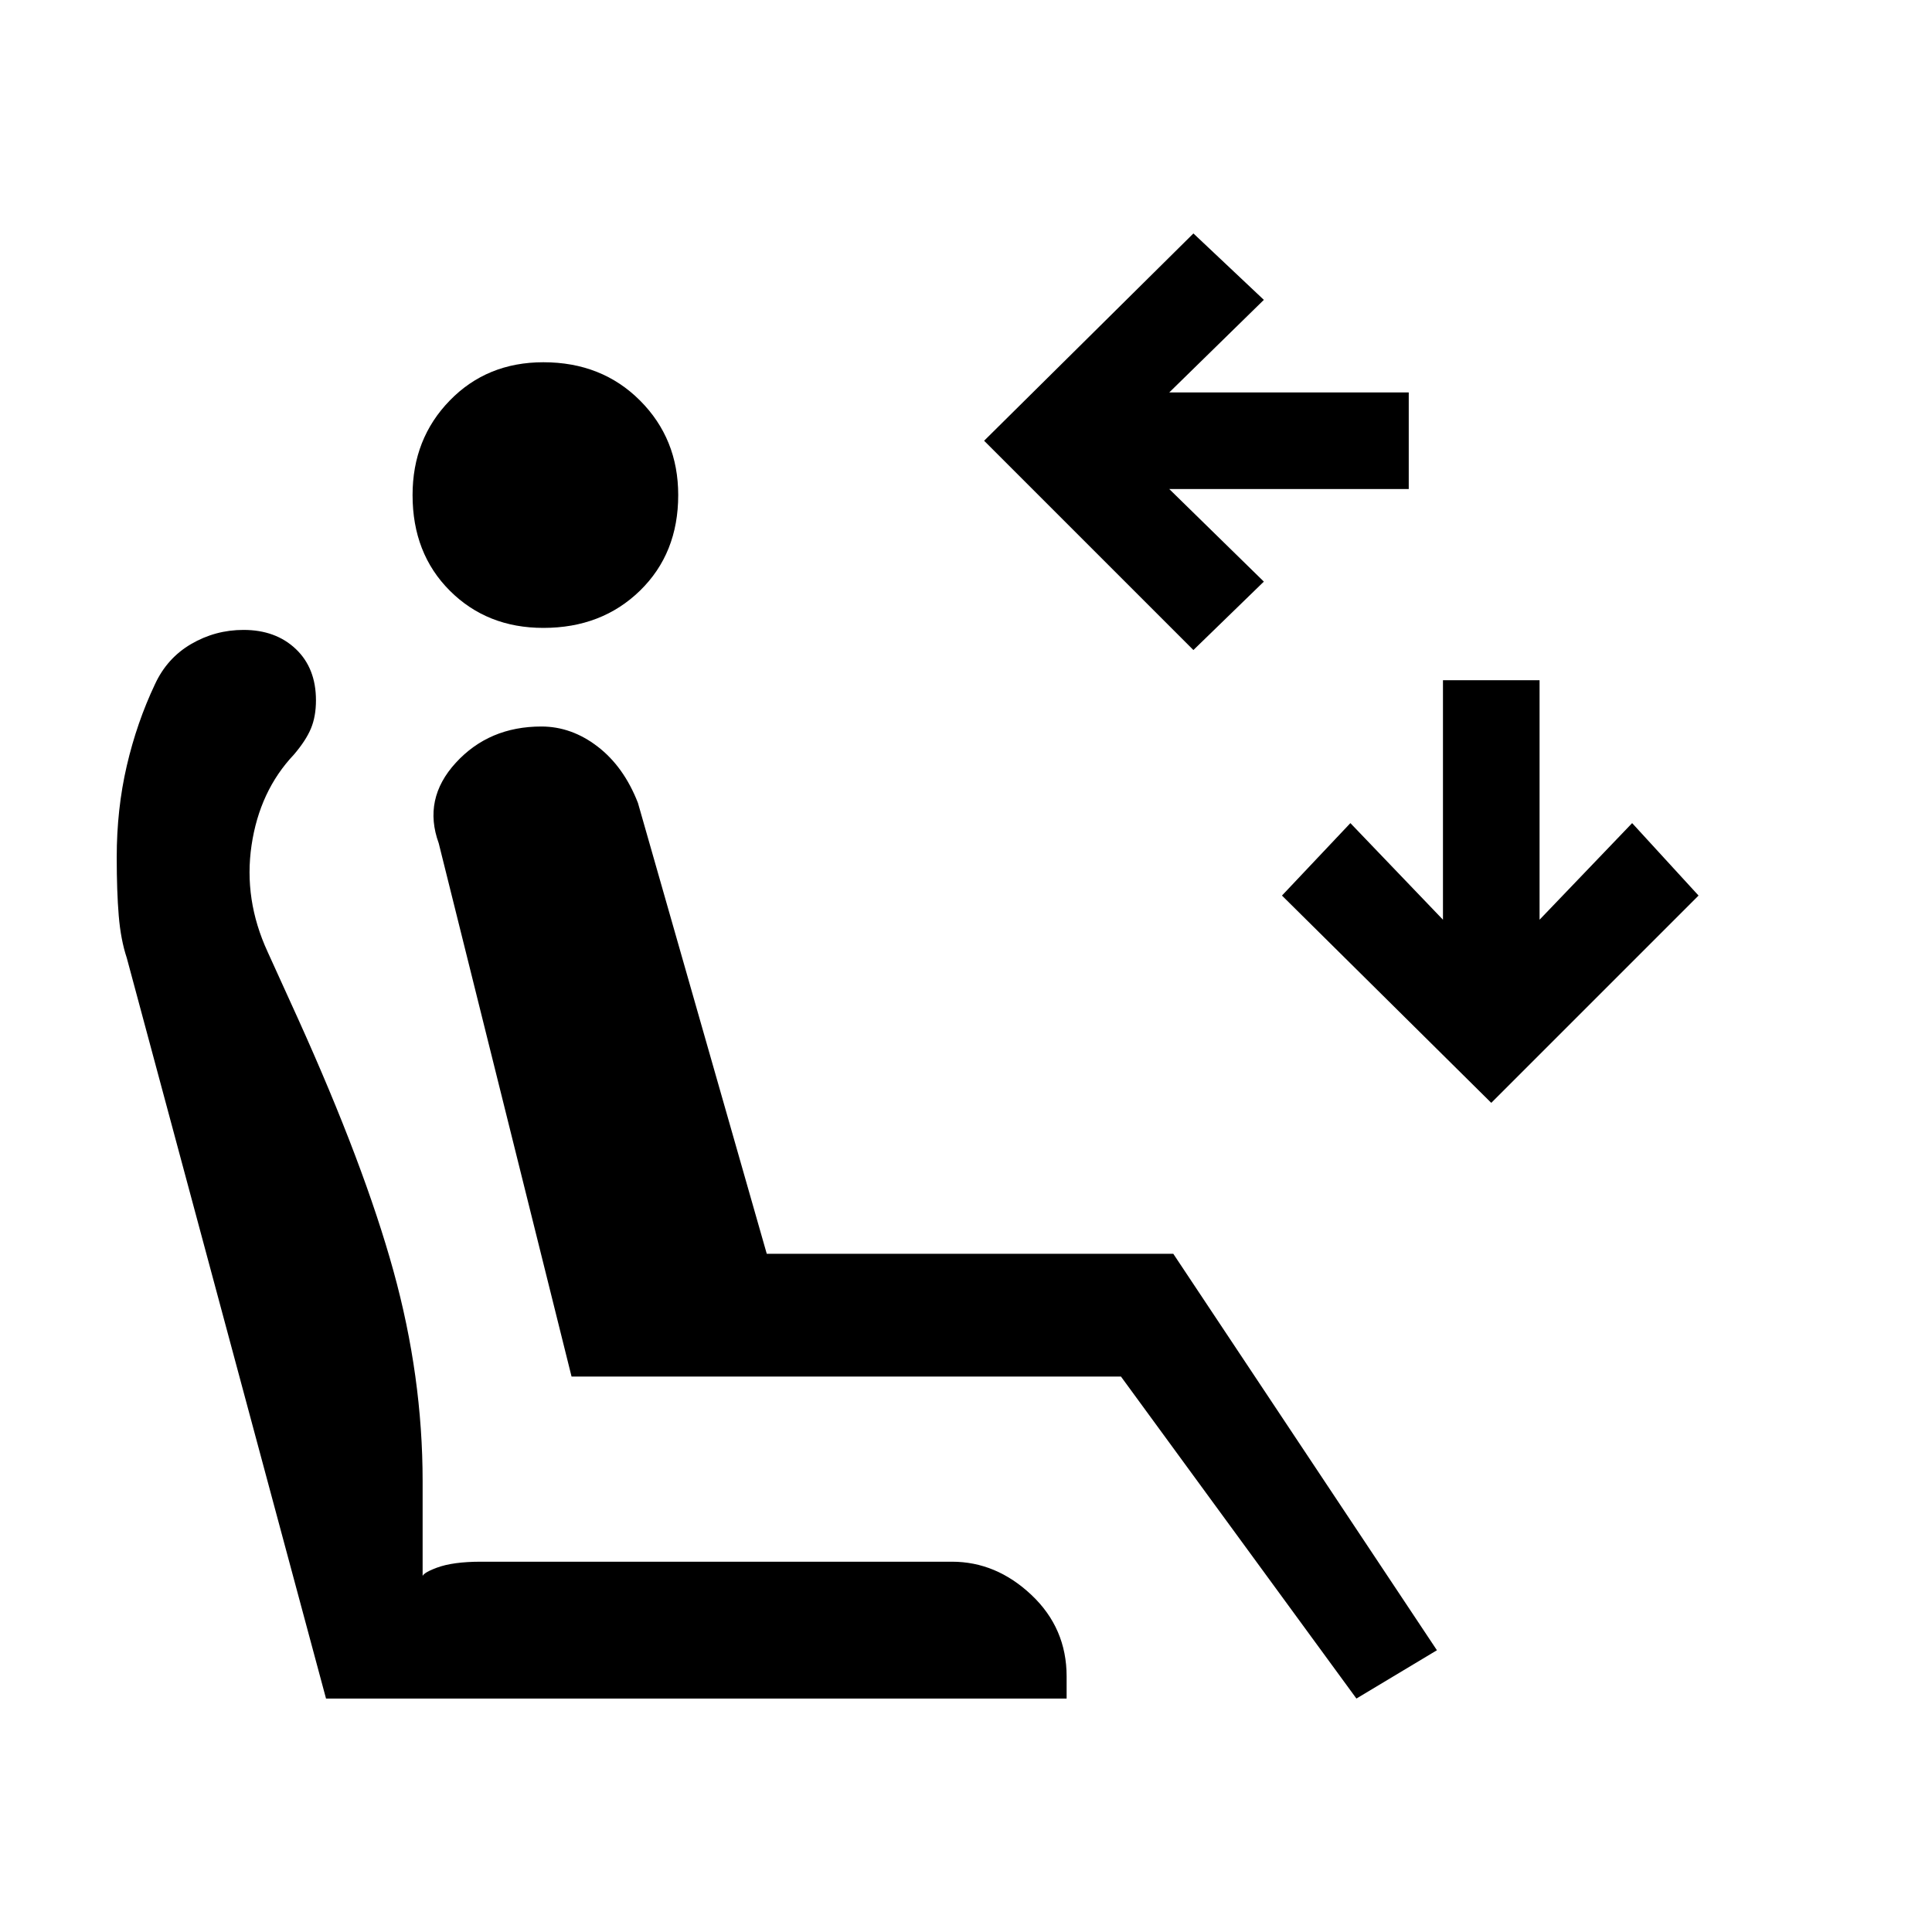 <svg xmlns="http://www.w3.org/2000/svg" height="20" viewBox="0 -960 960 960" width="20"><path d="M593-637 489-741l104-103 35 33-47 46h119v48H581l47 46-35 34Zm148 225L637-515l34-36 46 48v-119h48v119l46-48 33 36-103 103ZM270-648q-28 0-46.5-18.5T205-714q0-28 18.5-47t46.5-19q29 0 48 19t19 47q0 29-19 47.5T270-648Zm404 532L557-276H284l-66-265q-8-22 8.5-40t42.5-18q15 0 28 10t20 28l64 224h202l131 197-40 24Zm-144 0H162L63-484q-3-9-4-21t-1-29q0-24 5-45.5T77-620q6-13 18-20t26-7q16 0 26 9.5t10 25.5q0 8-2.5 14t-8.5 13q-17 18-21 45t8 53l15 33q33 73 47.5 125.5T210-224v48q-1-2 7-5t22-3h234q22 0 39.5 16.5T530-127v11Z"/></svg>